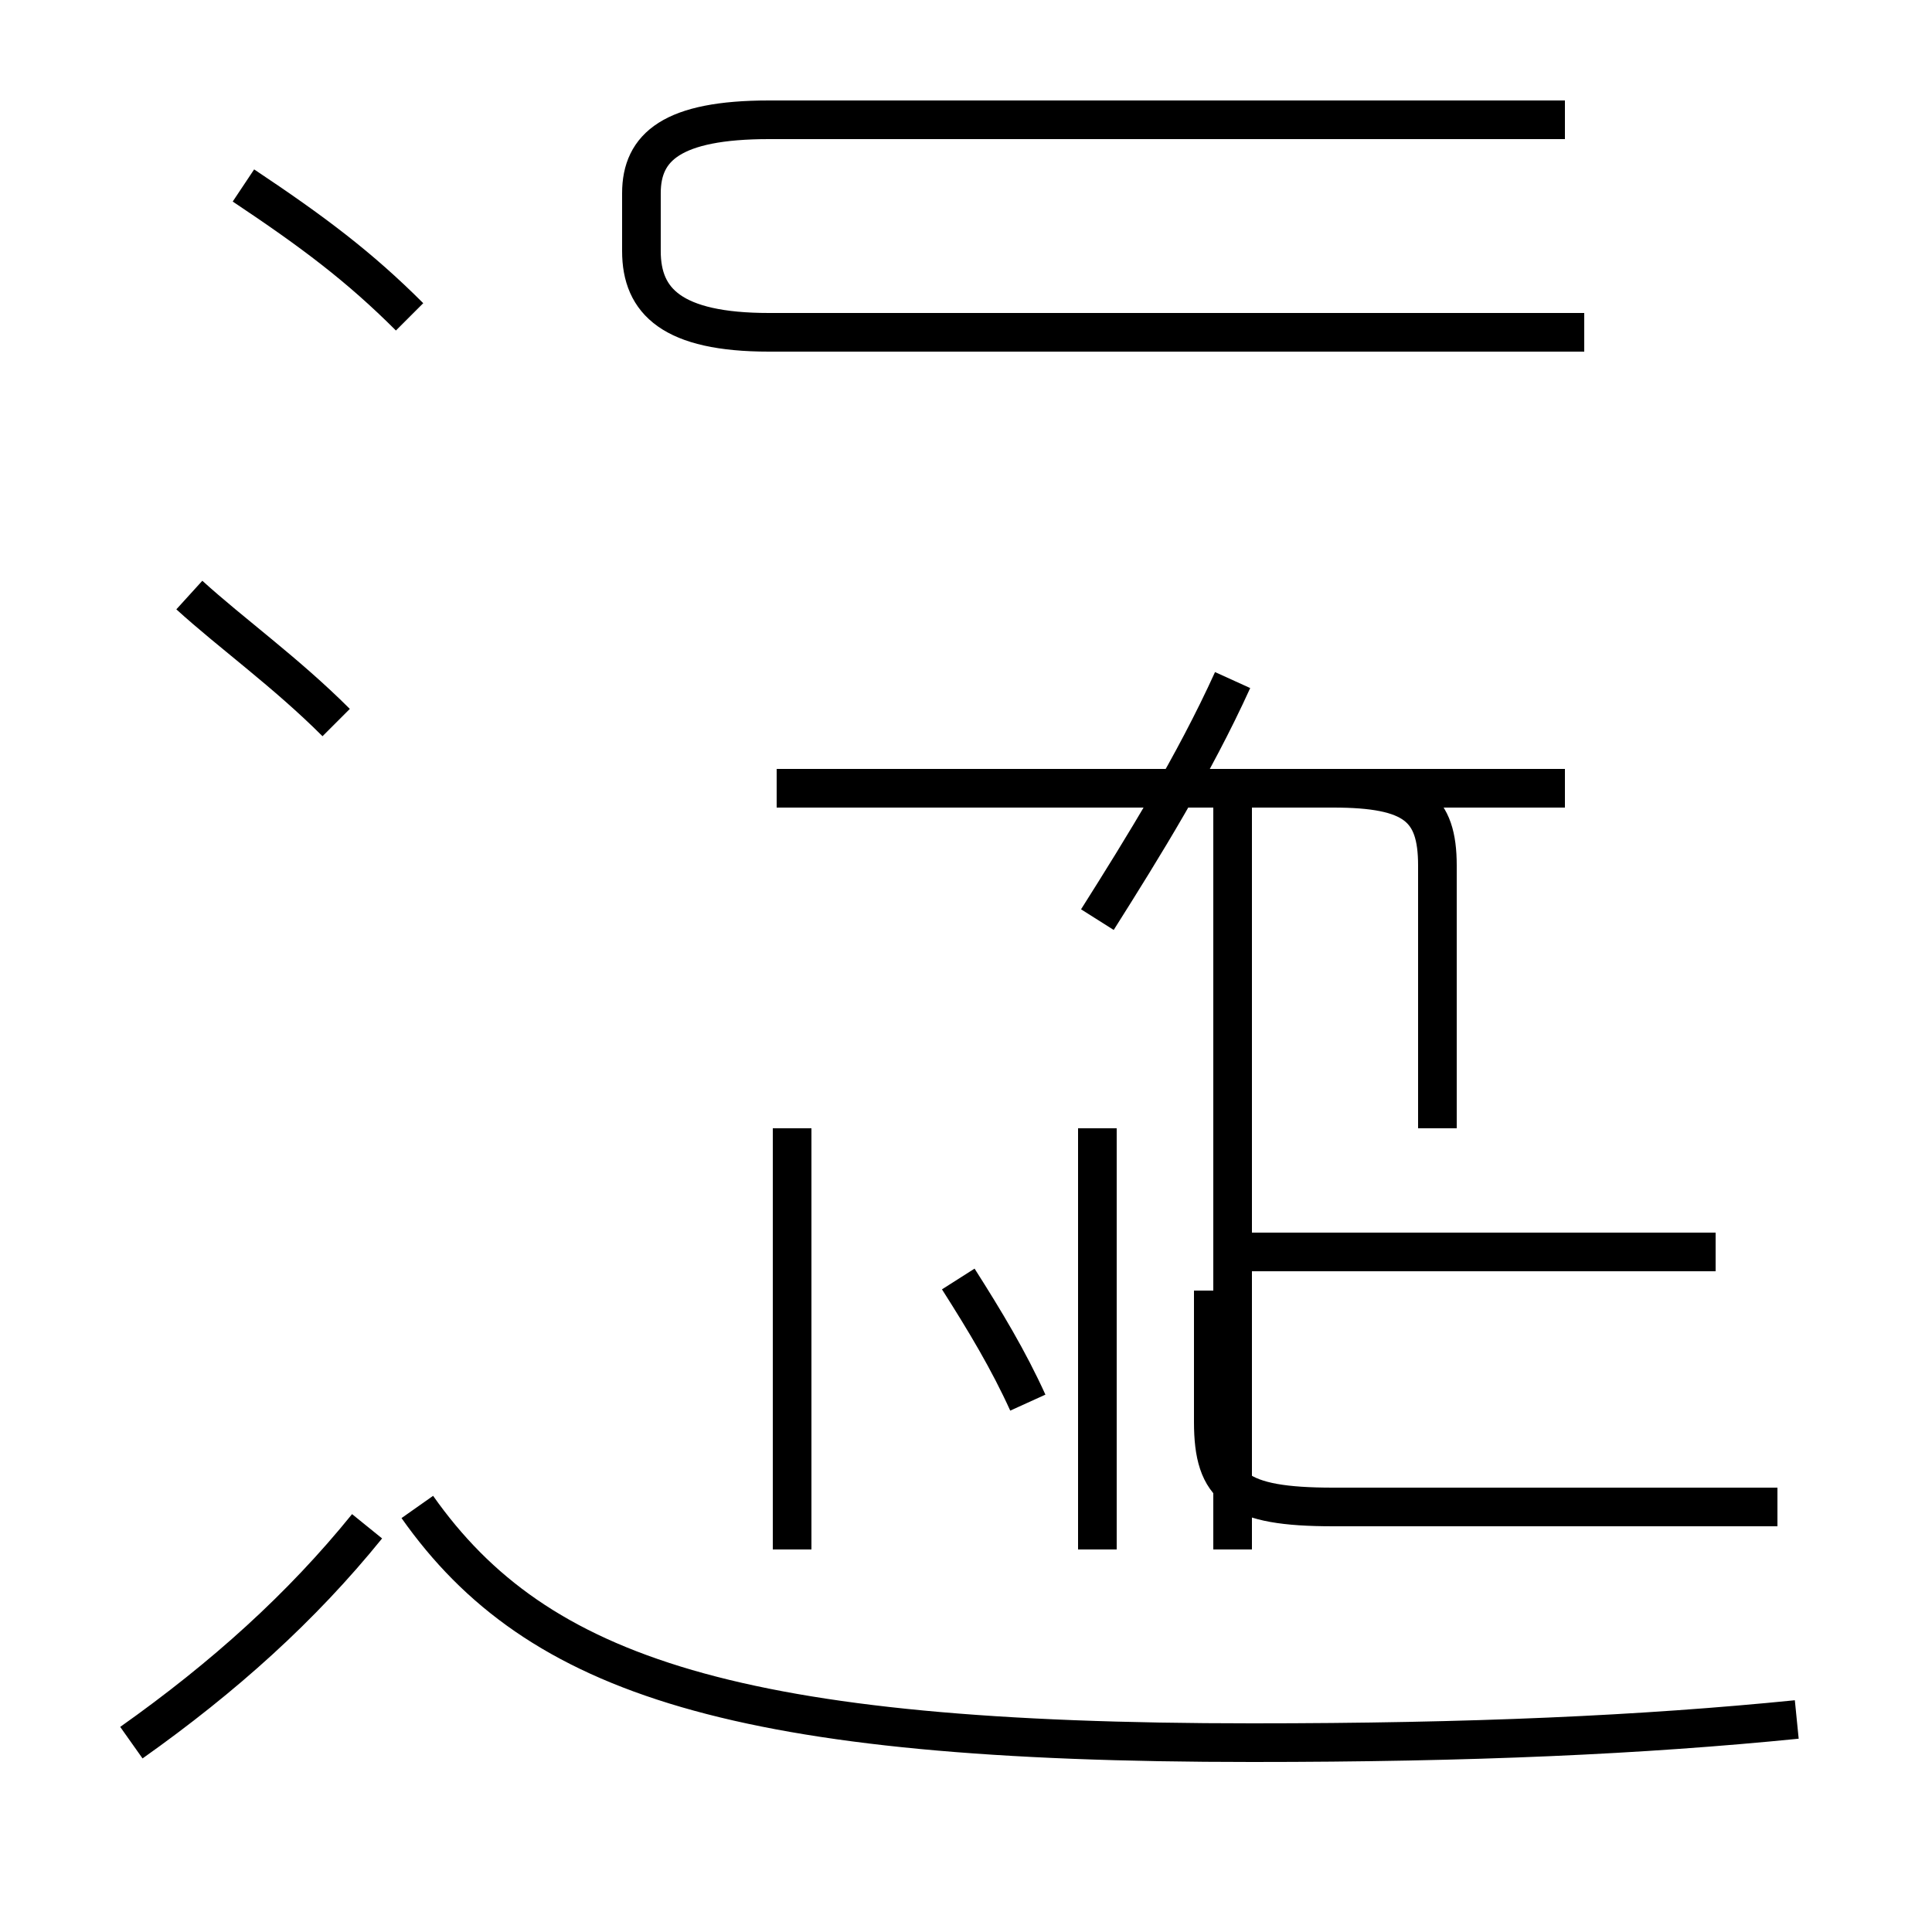 <?xml version='1.0' encoding='utf8'?>
<svg viewBox="0.0 -44.0 50.0 50.0" version="1.1" xmlns="http://www.w3.org/2000/svg">
<rect x="0.0" y="-44.0" width="50.0" height="50.0" fill="#808080" stroke="none"/>
<rect x="-1000" y="-1000" width="2000" height="2000" stroke="white" fill="white"/>
<g style="fill:none; stroke:#000000;  stroke-width:1">
<path d="M 3.4 -1.1 C 5.8 0.6 7.8 2.4 9.5 4.5 M 46.5 -0.5 C 42.5 -0.9 38.1 -1.1 32.4 -1.1 C 19.1 -1.1 13.9 0.6 10.8 5.0 M 20.5 14.8 L 20.5 3.9 M 28.4 20.2 C 29.6 22.1 30.9 24.2 31.9 26.4 M 28.4 14.8 L 28.4 3.9 M 44.4 11.6 L 31.6 11.6 M 31.9 14.8 L 31.9 3.9 M 44.4 11.6 L 31.6 11.6 M 31.9 23.6 L 34.5 23.6 C 36.6 23.6 37.2 23.1 37.2 21.6 L 37.2 14.8 M 46.0 5.0 L 34.5 5.0 C 32.0 5.0 31.4 5.5 31.4 7.2 L 31.4 10.6 M 44.4 11.6 L 37.2 11.6 M 31.9 23.6 L 31.9 14.8 M 40.5 23.6 L 20.1 23.6 M 41.0 35.4 L 19.9 35.4 C 17.4 35.4 16.6 36.2 16.6 37.5 L 16.6 39.0 C 16.6 40.2 17.4 40.9 19.9 40.9 L 40.5 40.9 M 26.6 7.7 C 26.1 8.8 25.5 9.8 24.8 10.9 M 10.6 35.8 C 9.3 37.1 8.1 38.0 6.3 39.2 M 8.7 25.3 C 7.4 26.6 6.0 27.6 4.9 28.6" transform="scale(1, -1)" />
</g>
</svg>